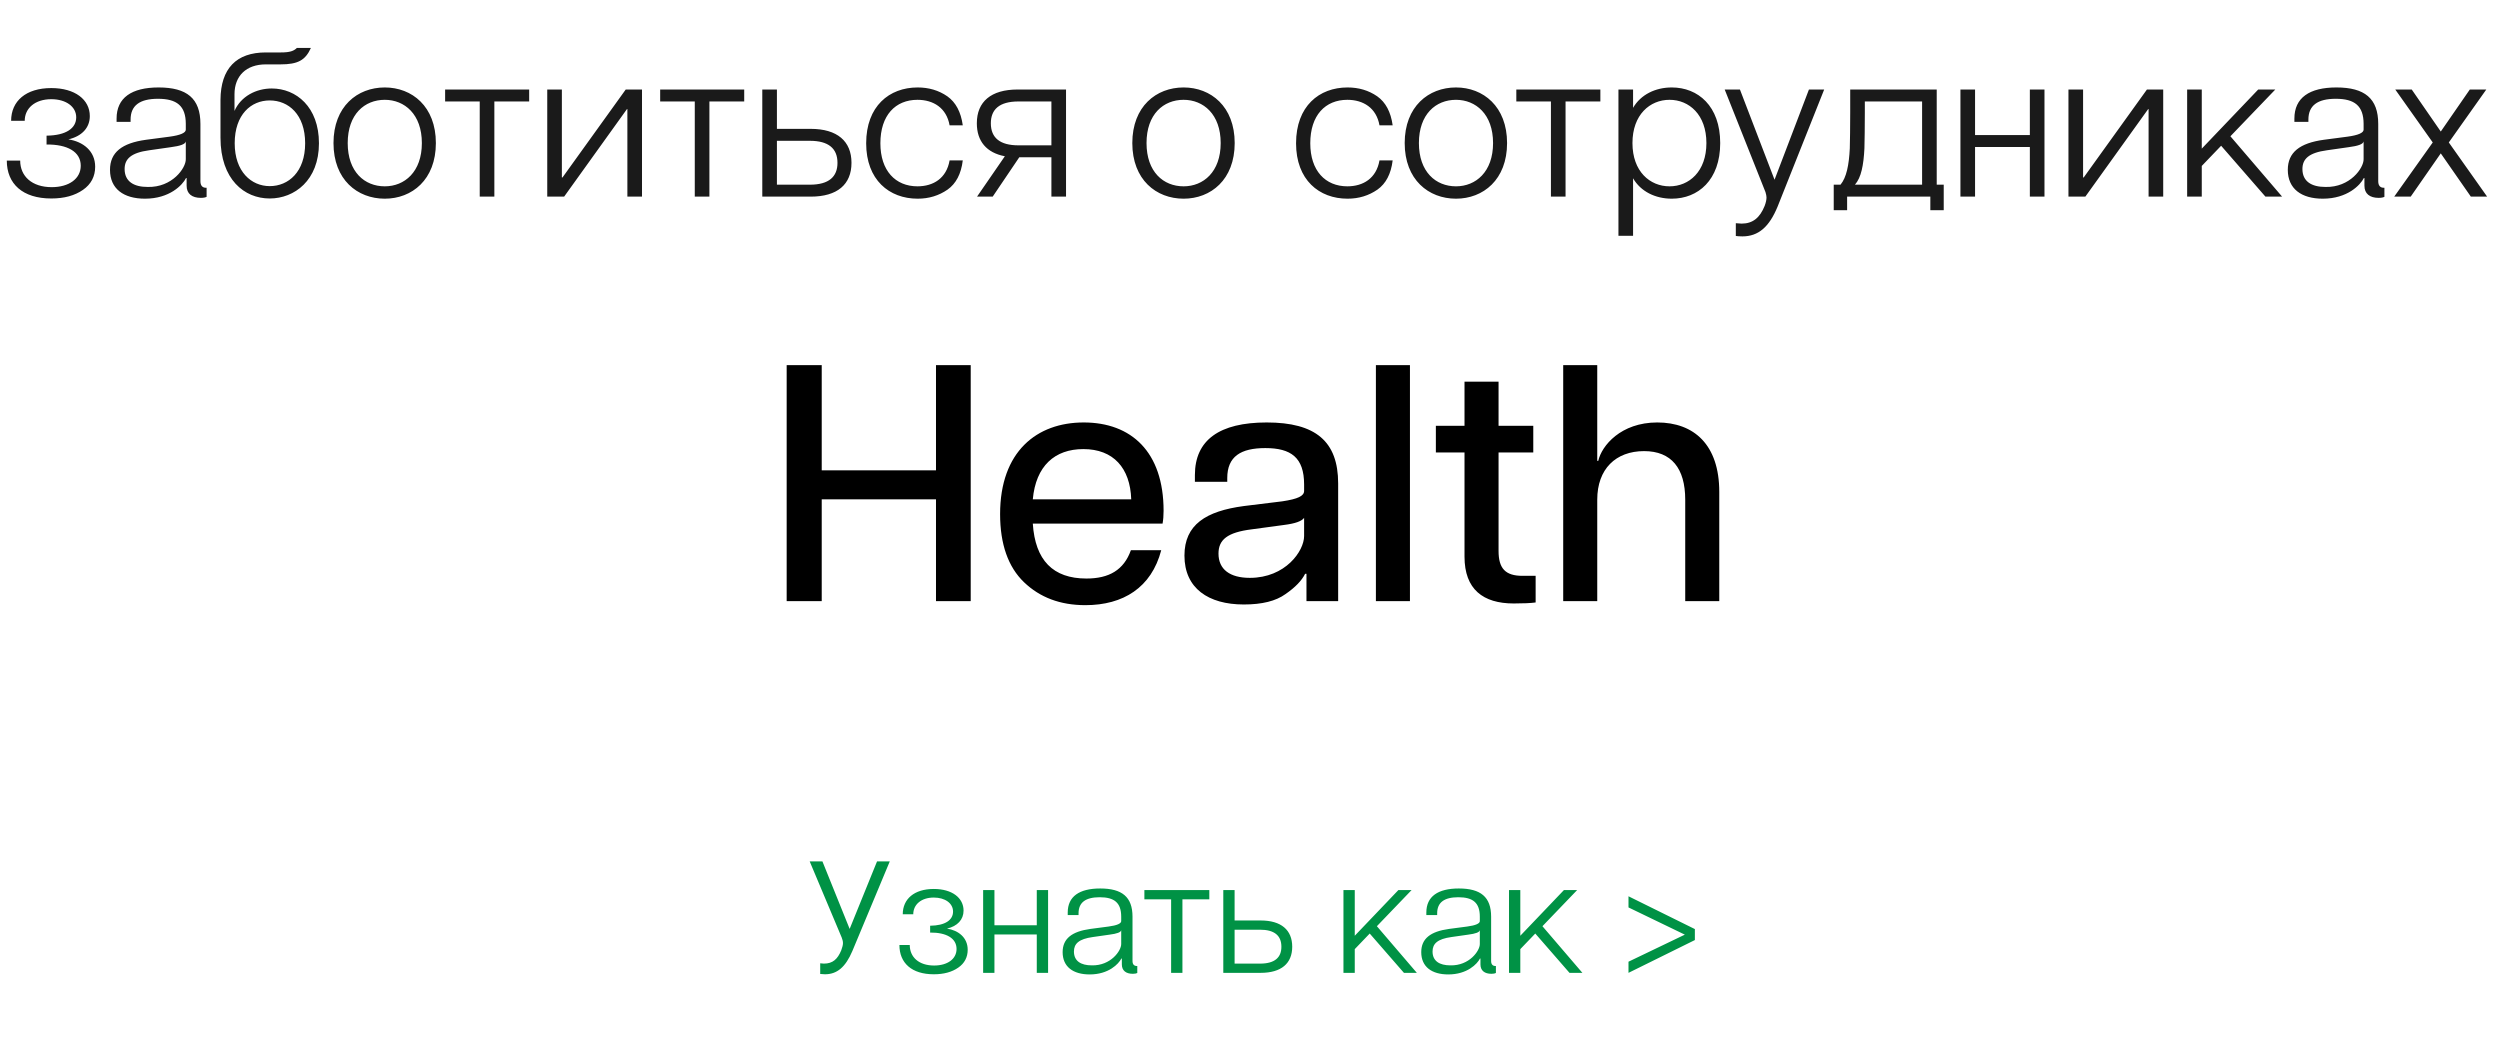 <svg width="267" height="111" viewBox="0 0 267 111" fill="none" xmlns="http://www.w3.org/2000/svg">
<path d="M5.478 21.198C2.42 21.198 0.726 19.636 0.726 17.15H2.156C2.156 18.822 3.41 19.988 5.522 19.988C7.37 19.988 8.624 19.086 8.624 17.7C8.624 16.204 7.194 15.412 4.972 15.434V14.488C7.062 14.466 8.14 13.696 8.14 12.53C8.14 11.386 7.04 10.594 5.478 10.594C3.74 10.594 2.64 11.562 2.64 12.904H1.188C1.188 10.792 2.772 9.406 5.478 9.406C8.008 9.406 9.592 10.638 9.592 12.398C9.592 13.652 8.734 14.554 7.304 14.884C8.866 15.126 10.164 16.116 10.164 17.81C10.164 18.844 9.724 19.68 8.866 20.274C7.986 20.89 6.864 21.198 5.478 21.198ZM21.405 13.234V19.35C21.405 19.834 21.625 20.076 22.066 20.054V21.022C21.933 21.088 21.735 21.132 21.45 21.132C20.503 21.132 19.931 20.692 19.931 19.834V19.02H19.866C19.491 19.768 18.105 21.22 15.488 21.22C13.2 21.22 11.748 20.164 11.748 18.14C11.748 16.27 13.024 15.28 15.598 14.928L18.105 14.598C19.271 14.444 19.843 14.18 19.843 13.85V13.234C19.843 11.298 18.875 10.55 16.873 10.55C14.915 10.55 13.947 11.276 13.947 12.772V13.014H12.451V12.662C12.451 10.44 14.057 9.34 16.939 9.34C19.953 9.34 21.405 10.506 21.405 13.234ZM19.843 16.996V15.104C19.799 15.39 19.271 15.588 18.238 15.72L15.928 16.05C13.992 16.314 13.309 16.974 13.309 18.052C13.309 19.372 14.277 19.966 15.774 19.966C18.392 20.032 19.866 17.942 19.843 16.996ZM28.806 21.198C26.1 21.198 23.548 19.174 23.548 14.708V10.66C23.57 7.316 25.242 5.6 28.388 5.6H30.016C30.962 5.6 31.38 5.446 31.71 5.116H33.206C32.612 6.436 31.82 6.876 29.95 6.876H28.388C26.298 6.876 25.044 8.108 25.044 10.066V11.848C25.726 10.286 27.354 9.45 29.026 9.45C31.622 9.45 34.064 11.408 34.064 15.302C34.064 19.262 31.446 21.198 28.806 21.198ZM28.806 19.878C30.808 19.878 32.59 18.36 32.59 15.302C32.59 12.222 30.808 10.726 28.806 10.726C26.826 10.726 25.066 12.222 25.066 15.302C25.066 18.338 26.848 19.878 28.806 19.878ZM41.095 21.22C38.169 21.22 35.617 19.196 35.617 15.28C35.617 11.364 38.169 9.34 41.095 9.34C43.999 9.34 46.551 11.364 46.551 15.28C46.551 19.196 43.999 21.22 41.095 21.22ZM41.095 19.9C43.207 19.9 45.055 18.36 45.055 15.28C45.055 12.2 43.207 10.66 41.095 10.66C38.939 10.66 37.135 12.2 37.135 15.28C37.135 18.36 38.939 19.9 41.095 19.9ZM47.539 9.56H56.515V10.836H52.797V21H51.235V10.836H47.539V9.56ZM58.446 21V9.56H60.008V18.954H60.074L66.828 9.56H68.566V21H67.004V11.65H66.96L60.25 21H58.446ZM70.506 9.56H79.482V10.836H75.764V21H74.202V10.836H70.506V9.56ZM81.413 9.56H82.975V13.762H86.583C89.421 13.762 90.939 15.082 90.939 17.392C90.939 19.702 89.421 21 86.583 21H81.413V9.56ZM82.975 19.724H86.495C88.541 19.724 89.443 18.866 89.443 17.392C89.443 15.83 88.453 15.038 86.495 15.038H82.975V19.724ZM98.007 21.22C94.971 21.22 92.507 19.218 92.507 15.302C92.507 11.342 94.971 9.34 98.007 9.34C99.195 9.34 100.251 9.648 101.175 10.286C102.077 10.924 102.627 11.958 102.825 13.388H101.417C101.087 11.518 99.679 10.66 97.985 10.66C95.631 10.66 94.025 12.31 94.025 15.302C94.025 18.228 95.631 19.9 97.985 19.9C99.679 19.9 101.087 19.042 101.417 17.128H102.825C102.649 18.58 102.099 19.614 101.197 20.252C100.273 20.89 99.217 21.22 98.007 21.22ZM108.682 9.56H113.852V21H112.29V16.798H108.858L106.02 21H104.348L107.318 16.688C105.36 16.314 104.326 15.082 104.326 13.168C104.326 10.858 105.844 9.56 108.682 9.56ZM112.29 15.522V10.836H108.77C106.724 10.836 105.822 11.694 105.822 13.168C105.822 14.73 106.812 15.522 108.77 15.522H112.29ZM126.409 21.22C123.483 21.22 120.931 19.196 120.931 15.28C120.931 11.364 123.483 9.34 126.409 9.34C129.313 9.34 131.865 11.364 131.865 15.28C131.865 19.196 129.313 21.22 126.409 21.22ZM126.409 19.9C128.521 19.9 130.369 18.36 130.369 15.28C130.369 12.2 128.521 10.66 126.409 10.66C124.253 10.66 122.449 12.2 122.449 15.28C122.449 18.36 124.253 19.9 126.409 19.9ZM143.919 21.22C140.883 21.22 138.419 19.218 138.419 15.302C138.419 11.342 140.883 9.34 143.919 9.34C145.107 9.34 146.163 9.648 147.087 10.286C147.989 10.924 148.539 11.958 148.737 13.388H147.329C146.999 11.518 145.591 10.66 143.897 10.66C141.543 10.66 139.937 12.31 139.937 15.302C139.937 18.228 141.543 19.9 143.897 19.9C145.591 19.9 146.999 19.042 147.329 17.128H148.737C148.561 18.58 148.011 19.614 147.109 20.252C146.185 20.89 145.129 21.22 143.919 21.22ZM155.499 21.22C152.573 21.22 150.021 19.196 150.021 15.28C150.021 11.364 152.573 9.34 155.499 9.34C158.403 9.34 160.955 11.364 160.955 15.28C160.955 19.196 158.403 21.22 155.499 21.22ZM155.499 19.9C157.611 19.9 159.459 18.36 159.459 15.28C159.459 12.2 157.611 10.66 155.499 10.66C153.343 10.66 151.539 12.2 151.539 15.28C151.539 18.36 153.343 19.9 155.499 19.9ZM161.943 9.56H170.919V10.836H167.201V21H165.639V10.836H161.943V9.56ZM178.548 9.34C181.342 9.34 183.718 11.32 183.718 15.28C183.718 19.24 181.342 21.22 178.548 21.22C176.788 21.22 175.226 20.45 174.412 19.042V25.18H172.85V9.56H174.412V11.518C175.226 10.11 176.788 9.34 178.548 9.34ZM178.306 19.9C180.396 19.9 182.244 18.316 182.244 15.28C182.244 12.244 180.396 10.66 178.306 10.66C176.216 10.66 174.346 12.244 174.346 15.28C174.346 18.316 176.216 19.9 178.306 19.9ZM185.385 25.202V23.838C185.671 23.86 185.891 23.882 186.001 23.882C187.211 23.882 187.959 23.244 188.465 21.99C188.597 21.638 188.663 21.33 188.663 21.088C188.663 20.934 188.619 20.736 188.553 20.516L184.197 9.56H185.825L189.521 19.196L193.195 9.56H194.823L189.851 22.056C188.949 24.256 187.783 25.246 186.089 25.246C185.781 25.246 185.539 25.224 185.385 25.202ZM206.842 19.724H207.59V22.452H206.16V21H197.272V22.452H195.842V19.724H196.568C197.206 18.954 197.47 17.634 197.558 15.852C197.58 14.95 197.602 13.674 197.602 11.98V9.56H206.842V19.724ZM198.108 19.724H205.28V10.836H199.164V11.98C199.164 13.674 199.142 14.95 199.12 15.852C199.076 16.754 198.988 17.524 198.834 18.162C198.68 18.822 198.438 19.35 198.108 19.724ZM209.374 21V9.56H210.936V14.422H216.788V9.56H218.35V21H216.788V15.698H210.936V21H209.374ZM220.911 21V9.56H222.473V18.954H222.539L229.293 9.56H231.031V21H229.469V11.65H229.425L222.715 21H220.911ZM243.729 21H241.947L237.217 15.566L235.149 17.722V21H233.587V9.56H235.149V15.874L241.177 9.56H243.003L238.207 14.554L243.729 21ZM253.995 13.234V19.35C253.995 19.834 254.215 20.076 254.655 20.054V21.022C254.523 21.088 254.325 21.132 254.039 21.132C253.093 21.132 252.521 20.692 252.521 19.834V19.02H252.455C252.081 19.768 250.695 21.22 248.077 21.22C245.789 21.22 244.337 20.164 244.337 18.14C244.337 16.27 245.613 15.28 248.187 14.928L250.695 14.598C251.861 14.444 252.433 14.18 252.433 13.85V13.234C252.433 11.298 251.465 10.55 249.463 10.55C247.505 10.55 246.537 11.276 246.537 12.772V13.014H245.041V12.662C245.041 10.44 246.647 9.34 249.529 9.34C252.543 9.34 253.995 10.506 253.995 13.234ZM252.433 16.996V15.104C252.389 15.39 251.861 15.588 250.827 15.72L248.517 16.05C246.581 16.314 245.899 16.974 245.899 18.052C245.899 19.372 246.867 19.966 248.363 19.966C250.981 20.032 252.455 17.942 252.433 16.996ZM255.703 21L259.817 15.214L255.813 9.56H257.573L260.675 14.048L263.777 9.56H265.537L261.533 15.214L265.625 21H263.887L260.675 16.38L257.463 21H255.703Z" fill="#1A1A1A"/>
<path d="M99.964 50.231V38.999H103.672V64.199H99.964V53.327H87.76V64.199H84.016V38.999H87.76V50.231H99.964ZM124.271 54.551C124.271 55.055 124.235 55.523 124.163 55.919H110.303C110.555 59.843 112.463 61.787 116.027 61.787C118.439 61.787 120.023 60.887 120.779 58.763H124.019C122.975 62.759 119.951 64.631 115.919 64.631C113.219 64.631 111.059 63.803 109.367 62.183C107.675 60.563 106.811 58.115 106.811 54.911C106.811 48.215 110.735 45.119 115.739 45.119C120.815 45.119 124.271 48.251 124.271 54.551ZM110.303 53.327H120.815C120.707 49.979 118.907 47.963 115.703 47.963C112.643 47.963 110.627 49.763 110.303 53.327ZM135.283 45.119C140.503 45.119 142.915 47.135 142.915 51.635V64.199H139.531V61.283H139.387C139.027 62.003 138.343 62.723 137.299 63.443C136.255 64.199 134.779 64.559 132.835 64.559C129.055 64.559 126.499 62.831 126.499 59.339C126.499 56.027 128.803 54.587 132.835 54.047L136.939 53.543C138.631 53.291 139.279 52.967 139.279 52.427V51.743C139.279 48.863 137.875 47.855 135.139 47.855C132.511 47.855 131.071 48.755 131.071 51.059V51.455H127.615V50.735C127.615 46.991 130.243 45.119 135.283 45.119ZM139.279 57.251V55.307C139.027 55.667 138.307 55.919 137.155 56.063L133.699 56.531C131.071 56.855 130.135 57.647 130.135 59.123C130.135 60.815 131.359 61.715 133.483 61.715C137.299 61.715 139.279 58.835 139.279 57.251ZM146.946 64.199V38.999H150.582V64.199H146.946ZM162.602 61.499H164.006V64.343C163.466 64.415 162.71 64.451 161.666 64.451C158.39 64.451 156.41 62.939 156.41 59.447V48.323H153.35V45.479H156.41V40.763H160.046V45.479H163.754V48.323H160.046V58.835C160.046 60.707 160.766 61.499 162.602 61.499ZM176.994 45.119C180.918 45.119 183.618 47.495 183.618 52.535V64.199H179.982V53.363C179.982 50.015 178.506 48.179 175.59 48.179C172.566 48.179 170.586 50.087 170.586 53.363V64.199H166.95V38.999H170.586V49.223H170.694C171.054 47.603 173.106 45.119 176.994 45.119Z" fill="black"/>
<path d="M87.598 104.019V102.88C87.785 102.897 87.904 102.914 87.989 102.914C88.941 102.914 89.451 102.438 89.842 101.503C89.961 101.18 90.029 100.925 90.029 100.721C90.029 100.534 89.978 100.347 89.893 100.126L86.476 92H87.836L90.743 99.208L93.667 92H95.027L91.032 101.571C90.301 103.288 89.4 104.053 88.108 104.053C87.989 104.053 87.819 104.036 87.598 104.019ZM99.729 104.053C97.366 104.053 96.057 102.846 96.057 100.925H97.162C97.162 102.217 98.131 103.118 99.763 103.118C101.191 103.118 102.16 102.421 102.16 101.35C102.16 100.194 101.055 99.582 99.338 99.599V98.868C100.953 98.851 101.786 98.256 101.786 97.355C101.786 96.471 100.936 95.859 99.729 95.859C98.386 95.859 97.536 96.607 97.536 97.644H96.414C96.414 96.012 97.638 94.941 99.729 94.941C101.684 94.941 102.908 95.893 102.908 97.253C102.908 98.222 102.245 98.919 101.14 99.174C102.347 99.361 103.35 100.126 103.35 101.435C103.35 102.234 103.01 102.88 102.347 103.339C101.667 103.815 100.8 104.053 99.729 104.053ZM104.999 103.9V95.06H106.206V98.817H110.728V95.06H111.935V103.9H110.728V99.803H106.206V103.9H104.999ZM120.952 97.899V102.625C120.952 102.999 121.122 103.186 121.462 103.169V103.917C121.36 103.968 121.207 104.002 120.986 104.002C120.255 104.002 119.813 103.662 119.813 102.999V102.37H119.762C119.473 102.948 118.402 104.07 116.379 104.07C114.611 104.07 113.489 103.254 113.489 101.69C113.489 100.245 114.475 99.48 116.464 99.208L118.402 98.953C119.303 98.834 119.745 98.63 119.745 98.375V97.899C119.745 96.403 118.997 95.825 117.45 95.825C115.937 95.825 115.189 96.386 115.189 97.542V97.729H114.033V97.457C114.033 95.74 115.274 94.89 117.501 94.89C119.83 94.89 120.952 95.791 120.952 97.899ZM119.745 100.806V99.344C119.711 99.565 119.303 99.718 118.504 99.82L116.719 100.075C115.223 100.279 114.696 100.789 114.696 101.622C114.696 102.642 115.444 103.101 116.6 103.101C118.623 103.152 119.762 101.537 119.745 100.806ZM122.22 95.06H129.156V96.046H126.283V103.9H125.076V96.046H122.22V95.06ZM130.648 95.06H131.855V98.307H134.643C136.836 98.307 138.009 99.327 138.009 101.112C138.009 102.897 136.836 103.9 134.643 103.9H130.648V95.06ZM131.855 102.914H134.575C136.156 102.914 136.853 102.251 136.853 101.112C136.853 99.905 136.088 99.293 134.575 99.293H131.855V102.914ZM151.318 103.9H149.941L146.286 99.701L144.688 101.367V103.9H143.481V95.06H144.688V99.939L149.346 95.06H150.757L147.051 98.919L151.318 103.9ZM159.252 97.899V102.625C159.252 102.999 159.422 103.186 159.762 103.169V103.917C159.66 103.968 159.507 104.002 159.286 104.002C158.555 104.002 158.113 103.662 158.113 102.999V102.37H158.062C157.773 102.948 156.702 104.07 154.679 104.07C152.911 104.07 151.789 103.254 151.789 101.69C151.789 100.245 152.775 99.48 154.764 99.208L156.702 98.953C157.603 98.834 158.045 98.63 158.045 98.375V97.899C158.045 96.403 157.297 95.825 155.75 95.825C154.237 95.825 153.489 96.386 153.489 97.542V97.729H152.333V97.457C152.333 95.74 153.574 94.89 155.801 94.89C158.13 94.89 159.252 95.791 159.252 97.899ZM158.045 100.806V99.344C158.011 99.565 157.603 99.718 156.804 99.82L155.019 100.075C153.523 100.279 152.996 100.789 152.996 101.622C152.996 102.642 153.744 103.101 154.9 103.101C156.923 103.152 158.062 101.537 158.045 100.806ZM168.999 103.9H167.622L163.967 99.701L162.369 101.367V103.9H161.162V95.06H162.369V99.939L167.027 95.06H168.438L164.732 98.919L168.999 103.9ZM173.923 103.9V102.71L179.941 99.82L173.923 96.913V95.723L181.012 99.225V100.398L173.923 103.9Z" fill="#009245"/>
</svg>
